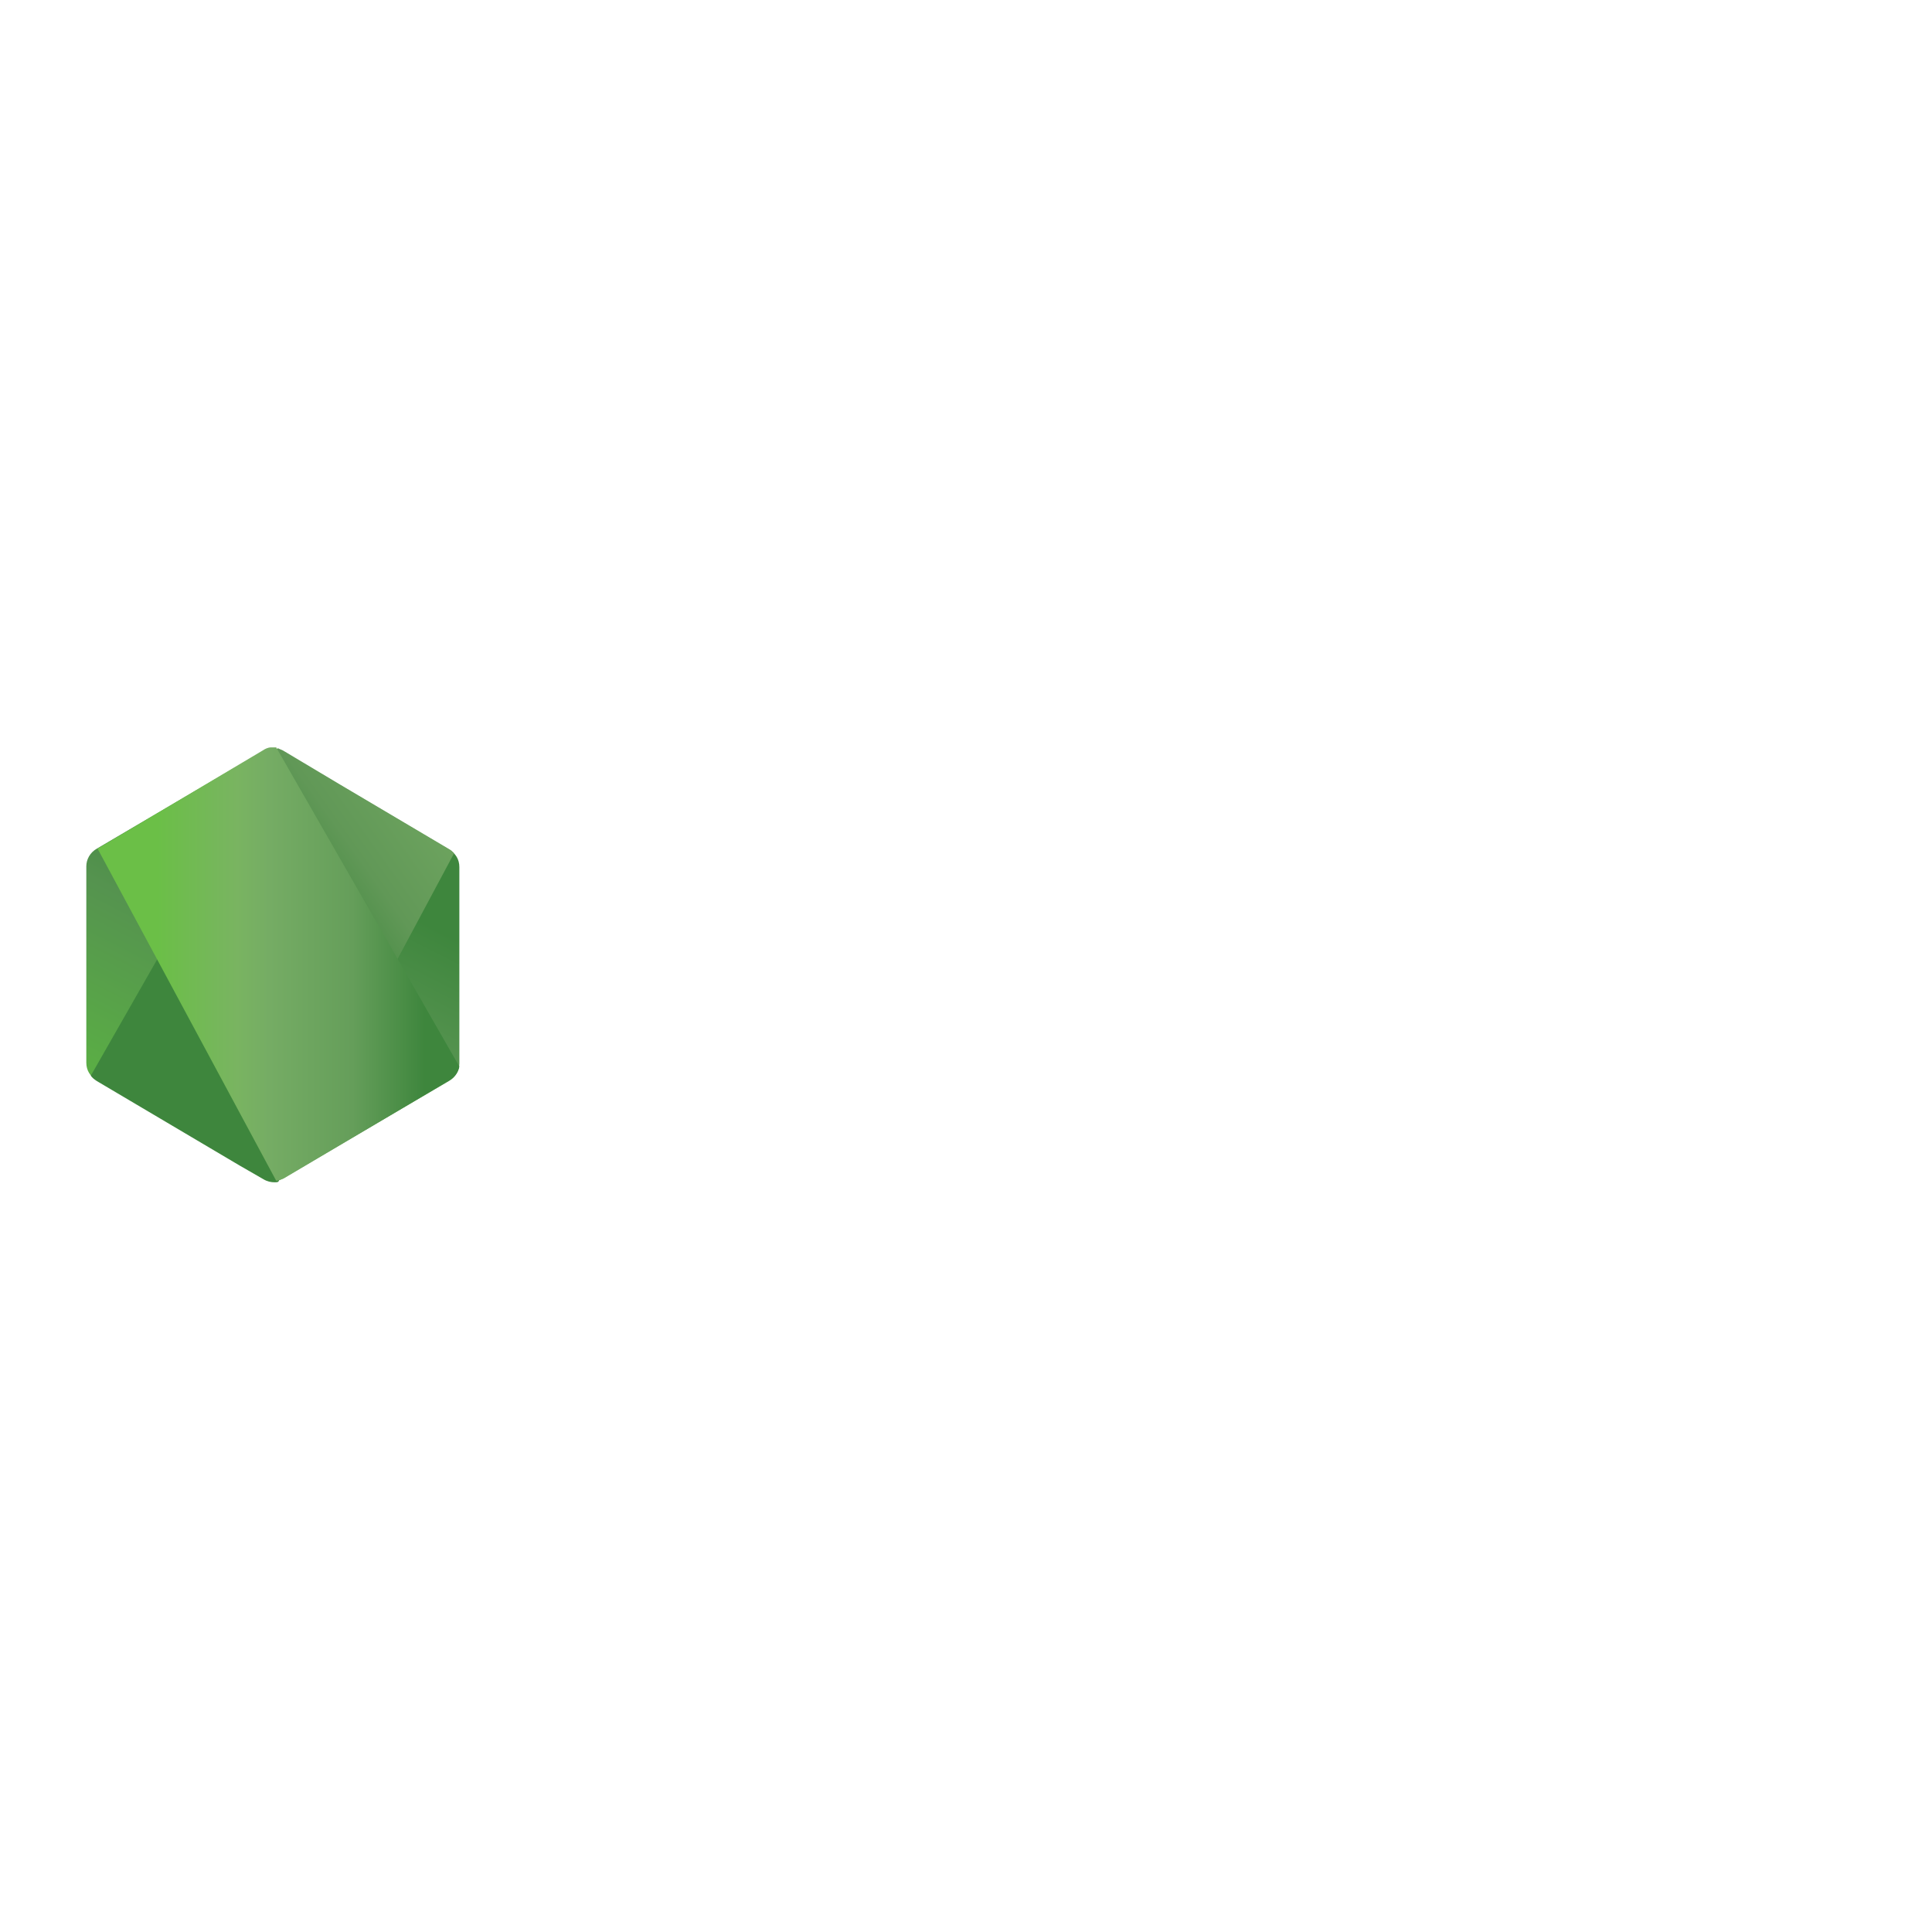 <svg xmlns="http://www.w3.org/2000/svg" xmlns:xlink="http://www.w3.org/1999/xlink" version="1.1" width="1000" height="1000" viewBox="0 0 1000 1000" xml:space="preserve">
<desc>Created with Fabric.js 3.5.0</desc>
<defs>
</defs>
<rect x="0" y="0" width="100%" height="100%" fill="#ffffff"/>
<g transform="matrix(3.885 0 0 3.97 141.414 499.801)" id="Layer_1-2" clip-path="url(#CLIPPATH_13)">
<linearGradient id="SVGID_10" gradientUnits="userSpaceOnUse" gradientTransform="matrix(-50.753 103.536 103.536 50.753 -147454.016 194026.203)" x1="-2073.99" y1="407.911" x2="-2073.359" y2="407.911">
<stop offset="30%" style="stop-color:rgb(62,134,61);stop-opacity: 1"/>
<stop offset="50%" style="stop-color:rgb(85,147,79);stop-opacity: 1"/>
<stop offset="80%" style="stop-color:rgb(90,173,69);stop-opacity: 1"/>
</linearGradient>
<clipPath id="CLIPPATH_13">
	<path transform="matrix(1 0 0 1 -0.05 -0.1) translate(-24.65, -28.85)" id="SVGID_2_" d="M 23.3 1 L 1.2 13.7 c -0.9 0.5 -1.4 1.4 -1.4 2.3 v 25.6 c 0 1 0.5 1.8 1.4 2.3 l 22.1 12.8 c 0.9 0.5 1.8 0.5 2.7 0 L 48.1 44 c 0.9 -0.5 1.4 -1.4 1.4 -2.3 V 16.1 c 0 -1 -0.5 -1.8 -1.4 -2.3 L 26 1 C 25.1 0.5 24.2 0.5 23.3 1" stroke-linecap="round"/>
</clipPath>
<path style="stroke: none; stroke-width: 1; stroke-dasharray: none; stroke-linecap: butt; stroke-dashoffset: 0; stroke-linejoin: miter; stroke-miterlimit: 4; is-custom-font: none; font-file-url: none; fill: url(#SVGID_10); fill-rule: nonzero; opacity: 1;" transform=" translate(-24.7, -28.95)" d="M 71.9 11.6 L 9.5 -19 l -32 65.3 l 62.4 30.6 L 71.9 11.6 z" stroke-linecap="round"/>
</g>
<g transform="matrix(3.885 0 0 3.97 141.025 499.602)" id="Layer_1-2" clip-path="url(#CLIPPATH_14)">
<linearGradient id="SVGID_11" gradientUnits="userSpaceOnUse" gradientTransform="matrix(142.407 -105.222 -105.222 -142.407 335195.031 -165725.281)" x1="-2078.95" y1="372.001" x2="-2078.54" y2="372.001">
<stop offset="57%" style="stop-color:rgb(62,134,61);stop-opacity: 1"/>
<stop offset="72%" style="stop-color:rgb(97,152,87);stop-opacity: 1"/>
<stop offset="100%" style="stop-color:rgb(118,172,100);stop-opacity: 1"/>
</linearGradient>
<clipPath id="CLIPPATH_14">
	<path transform="matrix(1 0 0 1 0 0) translate(-24.6, -28.9)" id="SVGID_5_" d="M 0.4 43.3 c 0.2 0.3 0.5 0.5 0.8 0.7 l 19 11 l 3.2 1.8 c 0.5 0.3 1 0.4 1.5 0.4 c 0.2 0 0.4 0 0.5 -0.1 l 23.4 -42.8 c -0.2 -0.2 -0.4 -0.4 -0.6 -0.5 L 33.7 5.4 L 26 0.9 c -0.2 -0.1 -0.5 -0.2 -0.7 -0.3 L 0.4 43.3 z" stroke-linecap="round"/>
</clipPath>
<path style="stroke: none; stroke-width: 1; stroke-dasharray: none; stroke-linecap: butt; stroke-dashoffset: 0; stroke-linejoin: miter; stroke-miterlimit: 4; is-custom-font: none; font-file-url: none; fill: url(#SVGID_11); fill-rule: nonzero; opacity: 1;" transform=" translate(-24.6, -28.9)" d="M -26.6 20.6 l 44.1 59.6 l 58.3 -43.1 l -44 -59.5 L -26.6 20.6 z" stroke-linecap="round"/>
</g>
<g transform="matrix(3.885 0 0 3.97 144.133 499.007)" id="Layer_1-2" clip-path="url(#CLIPPATH_15)">
<linearGradient id="SVGID_12" gradientUnits="userSpaceOnUse" gradientTransform="matrix(129.889 0 0 -129.889 268419.438 48413.312)" x1="-2066.519" y1="372.507" x2="-2066.148" y2="372.507">
<stop offset="16%" style="stop-color:rgb(107,191,71);stop-opacity: 1"/>
<stop offset="38%" style="stop-color:rgb(121,180,97);stop-opacity: 1"/>
<stop offset="47%" style="stop-color:rgb(117,172,100);stop-opacity: 1"/>
<stop offset="70%" style="stop-color:rgb(101,158,90);stop-opacity: 1"/>
<stop offset="90%" style="stop-color:rgb(62,134,61);stop-opacity: 1"/>
</linearGradient>
<clipPath id="CLIPPATH_15">
	<path transform="matrix(1 0 0 1 0 -0.05) translate(-25.4, -28.7)" id="SVGID_8_" d="M 24.4 0.5 c -0.4 0 -0.8 0.2 -1.1 0.4 l -22 12.8 L 25.1 57 c 0.3 0 0.7 -0.2 1 -0.3 l 22.1 -12.8 c 0.7 -0.4 1.2 -1.1 1.3 -1.8 L 25.1 0.5 c -0.2 -0.1 -0.4 -0.1 -0.5 -0.1 C 24.6 0.5 24.5 0.5 24.4 0.5" stroke-linecap="round"/>
</clipPath>
<path style="stroke: none; stroke-width: 1; stroke-dasharray: none; stroke-linecap: butt; stroke-dashoffset: 0; stroke-linejoin: miter; stroke-miterlimit: 4; is-custom-font: none; font-file-url: none; fill: url(#SVGID_12); fill-rule: nonzero; opacity: 1;" transform=" translate(-25.4, -28.75)" d="M 1.3 0.5 V 57 h 48.2 V 0.5 H 1.3 z" stroke-linecap="round"/>
</g>
<g transform="matrix(1 0 0 1 544.898 500)" style="" id="360417">
		
<path xml:space="preserve" font-family="Abel" font-size="108" font-style="normal" font-weight="normal" style="stroke: none; stroke-width: 1; stroke-dasharray: none; stroke-linecap: butt; stroke-dashoffset: 0; stroke-linejoin: miter; stroke-miterlimit: 4; is-custom-font: none; font-file-url: none; fill: rgb(255,255,255); fill-rule: nonzero; opacity: 1; white-space: pre;" d="M-255.39 16.42L-255.39 16.42Q-255.39 20.27-256.84 23.64Q-258.29 27.02-260.82 29.55Q-263.36 32.08-266.73 33.53Q-270.11 34.98-273.96 34.98L-273.96 34.98L-279.33 34.98Q-283.18 34.98-286.58 33.53Q-289.99 32.08-292.52 29.55Q-295.05 27.02-296.50 23.64Q-297.95 20.27-297.95 16.42L-297.95 16.42L-297.95-24.19Q-297.95-28.04-296.50-31.41Q-295.05-34.79-292.52-37.32Q-289.99-39.85-286.58-41.30Q-283.18-42.75-279.33-42.75L-279.33-42.75L-273.96-42.75Q-270.11-42.75-266.73-41.30Q-263.36-39.85-260.82-37.32Q-258.29-34.79-256.84-31.41Q-255.39-28.04-255.39-24.19L-255.39-24.19L-255.39-21.13L-262.20-20.07L-262.20-24.19Q-262.20-26.72-263.14-28.91Q-264.09-31.09-265.73-32.73Q-267.36-34.36-269.55-35.31Q-271.74-36.26-274.27-36.26L-274.27-36.26L-279.02-36.26Q-281.55-36.26-283.74-35.31Q-285.93-34.36-287.59-32.73Q-289.25-31.09-290.20-28.91Q-291.15-26.72-291.15-24.19L-291.15-24.19L-291.15 16.42Q-291.15 18.95-290.20 21.14Q-289.25 23.33-287.59 24.99Q-285.93 26.65-283.74 27.60Q-281.55 28.55-279.02 28.55L-279.02 28.55L-274.27 28.55Q-271.74 28.55-269.55 27.60Q-267.36 26.65-265.73 24.99Q-264.09 23.33-263.14 21.14Q-262.20 18.95-262.20 16.42L-262.20 16.42L-262.20 12.31L-255.39 13.41L-255.39 16.42ZM-198.81 16.42L-198.81 16.42Q-198.81 20.27-200.26 23.64Q-201.71 27.02-204.24 29.55Q-206.77 32.08-210.15 33.53Q-213.52 34.98-217.37 34.98L-217.37 34.98L-222.75 34.98Q-226.60 34.98-230.00 33.53Q-233.40 32.08-235.93 29.55Q-238.46 27.02-239.92 23.64Q-241.37 20.27-241.37 16.42L-241.37 16.42L-241.37-24.19Q-241.37-28.04-239.92-31.41Q-238.46-34.79-235.93-37.32Q-233.40-39.85-230.00-41.30Q-226.60-42.75-222.75-42.75L-222.75-42.75L-217.37-42.75Q-213.52-42.75-210.15-41.30Q-206.77-39.85-204.24-37.32Q-201.71-34.79-200.26-31.41Q-198.81-28.04-198.81-24.19L-198.81-24.19L-198.81 16.42ZM-205.61 16.42L-205.61-24.19Q-205.61-26.72-206.56-28.91Q-207.51-31.09-209.14-32.73Q-210.78-34.36-212.97-35.31Q-215.16-36.26-217.69-36.26L-217.69-36.26L-222.43-36.26Q-224.96-36.26-227.15-35.31Q-229.34-34.36-231.00-32.73Q-232.66-31.09-233.61-28.91Q-234.56-26.72-234.56-24.19L-234.56-24.19L-234.56 16.42Q-234.56 18.95-233.61 21.14Q-232.66 23.33-231.00 24.99Q-229.34 26.65-227.15 27.60Q-224.96 28.55-222.43 28.55L-222.43 28.55L-217.69 28.55Q-215.16 28.55-212.97 27.60Q-210.78 26.65-209.14 24.99Q-207.51 23.33-206.56 21.14Q-205.61 18.95-205.61 16.42L-205.61 16.42ZM-141.12 16.42L-141.12 16.42Q-141.12 20.27-142.57 23.64Q-144.02 27.02-146.55 29.55Q-149.08 32.08-152.46 33.53Q-155.83 34.98-159.68 34.98L-159.68 34.98L-165.06 34.98Q-168.91 34.98-172.31 33.53Q-175.71 32.08-178.24 29.55Q-180.77 27.02-182.22 23.64Q-183.67 20.27-183.67 16.42L-183.67 16.42L-183.67-24.19Q-183.67-28.04-182.22-31.41Q-180.77-34.79-178.24-37.32Q-175.71-39.85-172.31-41.30Q-168.91-42.75-165.06-42.75L-165.06-42.75L-159.68-42.75Q-155.83-42.75-152.46-41.30Q-149.08-39.85-146.55-37.32Q-144.02-34.79-142.57-31.41Q-141.12-28.04-141.12-24.19L-141.12-24.19L-141.12 16.42ZM-147.92 16.42L-147.92-24.19Q-147.92-26.72-148.87-28.91Q-149.82-31.09-151.45-32.73Q-153.09-34.36-155.28-35.31Q-157.46-36.26-160.00-36.26L-160.00-36.26L-164.74-36.26Q-167.27-36.26-169.46-35.31Q-171.65-34.36-173.31-32.73Q-174.97-31.09-175.92-28.91Q-176.87-26.72-176.87-24.19L-176.87-24.19L-176.87 16.42Q-176.87 18.95-175.92 21.14Q-174.97 23.33-173.31 24.99Q-171.65 26.65-169.46 27.60Q-167.27 28.55-164.74 28.55L-164.74 28.55L-160.00 28.55Q-157.46 28.55-155.28 27.60Q-153.09 26.65-151.45 24.99Q-149.82 23.33-148.87 21.14Q-147.92 18.95-147.92 16.42L-147.92 16.42ZM-79.52 33.93L-87.96 33.93L-116.44-3.88L-87.96-41.69L-79.52-41.69L-108.58-3.88L-79.52 33.93ZM-118.07 33.93L-124.87 33.93L-124.87-41.69L-118.07-41.69L-118.07 33.93ZM-61.91 33.93L-68.71 33.93L-68.71-41.69L-61.91-41.69L-61.91 33.93ZM-2.06 33.93L-5.64 33.93L-37.18-21.13L-37.81-24.40L-37.81 33.93L-44.61 33.93L-44.61-41.69L-41.08-41.69L-9.54 13.41L-8.86 16.63L-8.86-41.69L-2.06-41.69L-2.06 33.93ZM56.69-5.83L56.69 33.93L54.53 33.93L50.57 27.86Q48.09 31.13 44.56 33.06Q41.03 34.98 36.70 34.98L36.70 34.98L32.75 34.98Q28.90 34.98 25.50 33.53Q22.10 32.08 19.56 29.55Q17.03 27.02 15.58 23.64Q14.13 20.27 14.13 16.42L14.13 16.42L14.13-24.19Q14.13-28.04 15.58-31.41Q17.03-34.79 19.56-37.32Q22.10-39.85 25.50-41.30Q28.90-42.75 32.75-42.75L32.75-42.75L38.13-42.75Q41.98-42.75 45.35-41.30Q48.73-39.85 51.26-37.32Q53.79-34.79 55.24-31.41Q56.69-28.04 56.69-24.19L56.69-24.19L56.69-21.13L49.89-20.07L49.89-24.19Q49.89-26.72 48.94-28.91Q47.99-31.09 46.35-32.73Q44.72-34.36 42.53-35.31Q40.34-36.26 37.81-36.26L37.81-36.26L33.06-36.26Q30.53-36.26 28.34-35.31Q26.16-34.36 24.50-32.73Q22.83-31.09 21.88-28.91Q20.94-26.72 20.94-24.19L20.94-24.19L20.94 16.42Q20.94 18.95 21.88 21.14Q22.83 23.33 24.50 24.99Q26.16 26.65 28.34 27.60Q30.53 28.55 33.06 28.55L33.06 28.55L37.81 28.55Q40.34 28.55 42.53 27.60Q44.72 26.65 46.35 24.99Q47.99 23.33 48.94 21.14Q49.89 18.95 49.89 16.42L49.89 16.42L49.89 0.65L37.81 0.65L37.81-5.83L56.69-5.83ZM140.33 15.36L140.33 15.36Q140.33 19.21 138.88 22.59Q137.43 25.96 134.89 28.50Q132.36 31.03 128.96 32.48Q125.56 33.93 121.71 33.93L121.71 33.93L97.77 33.93L97.77-41.69L121.71-41.69Q125.56-41.69 128.96-40.24Q132.36-38.79 134.89-36.26Q137.43-33.73 138.88-30.33Q140.33-26.93 140.33-23.08L140.33-23.08L140.33-22.34Q140.33-19.65 139.61-17.20Q138.90-14.75 137.58-12.64Q136.27-10.53 134.47-8.81Q132.68-7.10 130.46-5.94L130.46-5.94Q132.68-4.78 134.47-3.07Q136.27-1.35 137.58 0.78Q138.90 2.92 139.61 5.37Q140.33 7.82 140.33 10.51L140.33 10.51L140.33 15.36ZM133.52 15.36L133.52 9.41Q133.52 6.87 132.57 4.69Q131.63 2.50 129.96 0.86Q128.30-0.77 126.11-1.72Q123.93-2.67 121.39-2.67L121.39-2.67L104.57-2.67L104.57 27.44L121.39 27.44Q123.93 27.44 126.11 26.49Q128.30 25.54 129.96 23.91Q131.63 22.27 132.57 20.08Q133.52 17.90 133.52 15.36L133.52 15.36ZM133.52-21.29L133.52-23.08Q133.52-25.61 132.57-27.80Q131.63-29.99 129.96-31.65Q128.30-33.31 126.11-34.26Q123.93-35.21 121.39-35.21L121.39-35.21L104.57-35.21L104.57-9.16L121.39-9.16Q123.93-9.16 126.11-10.11Q128.30-11.06 129.96-12.72Q131.63-14.38 132.57-16.57Q133.52-18.75 133.52-21.29L133.52-21.29ZM187.95 33.93L152.19 33.93L152.19-41.69L158.99-41.69L158.99 27.44L187.95 27.44L187.95 33.93ZM240.21 16.42L240.21 16.42Q240.21 20.27 238.75 23.64Q237.30 27.02 234.77 29.55Q232.24 32.08 228.87 33.53Q225.49 34.98 221.64 34.98L221.64 34.98L216.26 34.98Q212.41 34.98 209.01 33.53Q205.61 32.08 203.08 29.55Q200.55 27.02 199.10 23.64Q197.65 20.27 197.65 16.42L197.65 16.42L197.65-24.19Q197.65-28.04 199.10-31.41Q200.55-34.79 203.08-37.32Q205.61-39.85 209.01-41.30Q212.41-42.75 216.26-42.75L216.26-42.75L221.64-42.75Q225.49-42.75 228.87-41.30Q232.24-39.85 234.77-37.32Q237.30-34.79 238.75-31.41Q240.21-28.04 240.21-24.19L240.21-24.19L240.21 16.42ZM233.40 16.42L233.40-24.19Q233.40-26.72 232.45-28.91Q231.50-31.09 229.87-32.73Q228.23-34.36 226.05-35.31Q223.86-36.26 221.33-36.26L221.33-36.26L216.58-36.26Q214.05-36.26 211.86-35.31Q209.67-34.36 208.01-32.73Q206.35-31.09 205.40-28.91Q204.45-26.72 204.45-24.19L204.45-24.19L204.45 16.42Q204.45 18.95 205.40 21.14Q206.35 23.33 208.01 24.99Q209.67 26.65 211.86 27.60Q214.05 28.55 216.58 28.55L216.58 28.55L221.33 28.55Q223.86 28.55 226.05 27.60Q228.23 26.65 229.87 24.99Q231.50 23.33 232.45 21.14Q233.40 18.95 233.40 16.42L233.40 16.42ZM297.90-5.83L297.90 33.93L295.73 33.93L291.78 27.86Q289.30 31.13 285.77 33.06Q282.23 34.98 277.91 34.98L277.91 34.98L273.96 34.98Q270.11 34.98 266.70 33.53Q263.30 32.08 260.77 29.55Q258.24 27.02 256.79 23.64Q255.34 20.27 255.34 16.42L255.34 16.42L255.34-24.19Q255.34-28.04 256.79-31.41Q258.24-34.79 260.77-37.32Q263.30-39.85 266.70-41.30Q270.11-42.75 273.96-42.75L273.96-42.75L279.33-42.75Q283.18-42.75 286.56-41.30Q289.93-39.85 292.46-37.32Q295.00-34.79 296.45-31.41Q297.90-28.04 297.90-24.19L297.90-24.19L297.90-21.13L291.09-20.07L291.09-24.19Q291.09-26.72 290.14-28.91Q289.20-31.09 287.56-32.73Q285.93-34.36 283.74-35.31Q281.55-36.26 279.02-36.26L279.02-36.26L274.27-36.26Q271.74-36.26 269.55-35.31Q267.36-34.36 265.70-32.73Q264.04-31.09 263.09-28.91Q262.14-26.72 262.14-24.19L262.14-24.19L262.14 16.42Q262.14 18.95 263.09 21.14Q264.04 23.33 265.70 24.99Q267.36 26.65 269.55 27.60Q271.74 28.55 274.27 28.55L274.27 28.55L279.02 28.55Q281.55 28.55 283.74 27.60Q285.93 26.65 287.56 24.99Q289.20 23.33 290.14 21.14Q291.09 18.95 291.09 16.42L291.09 16.42L291.09 0.65L279.02 0.65L279.02-5.83L297.90-5.83Z"/></g>
</svg>
